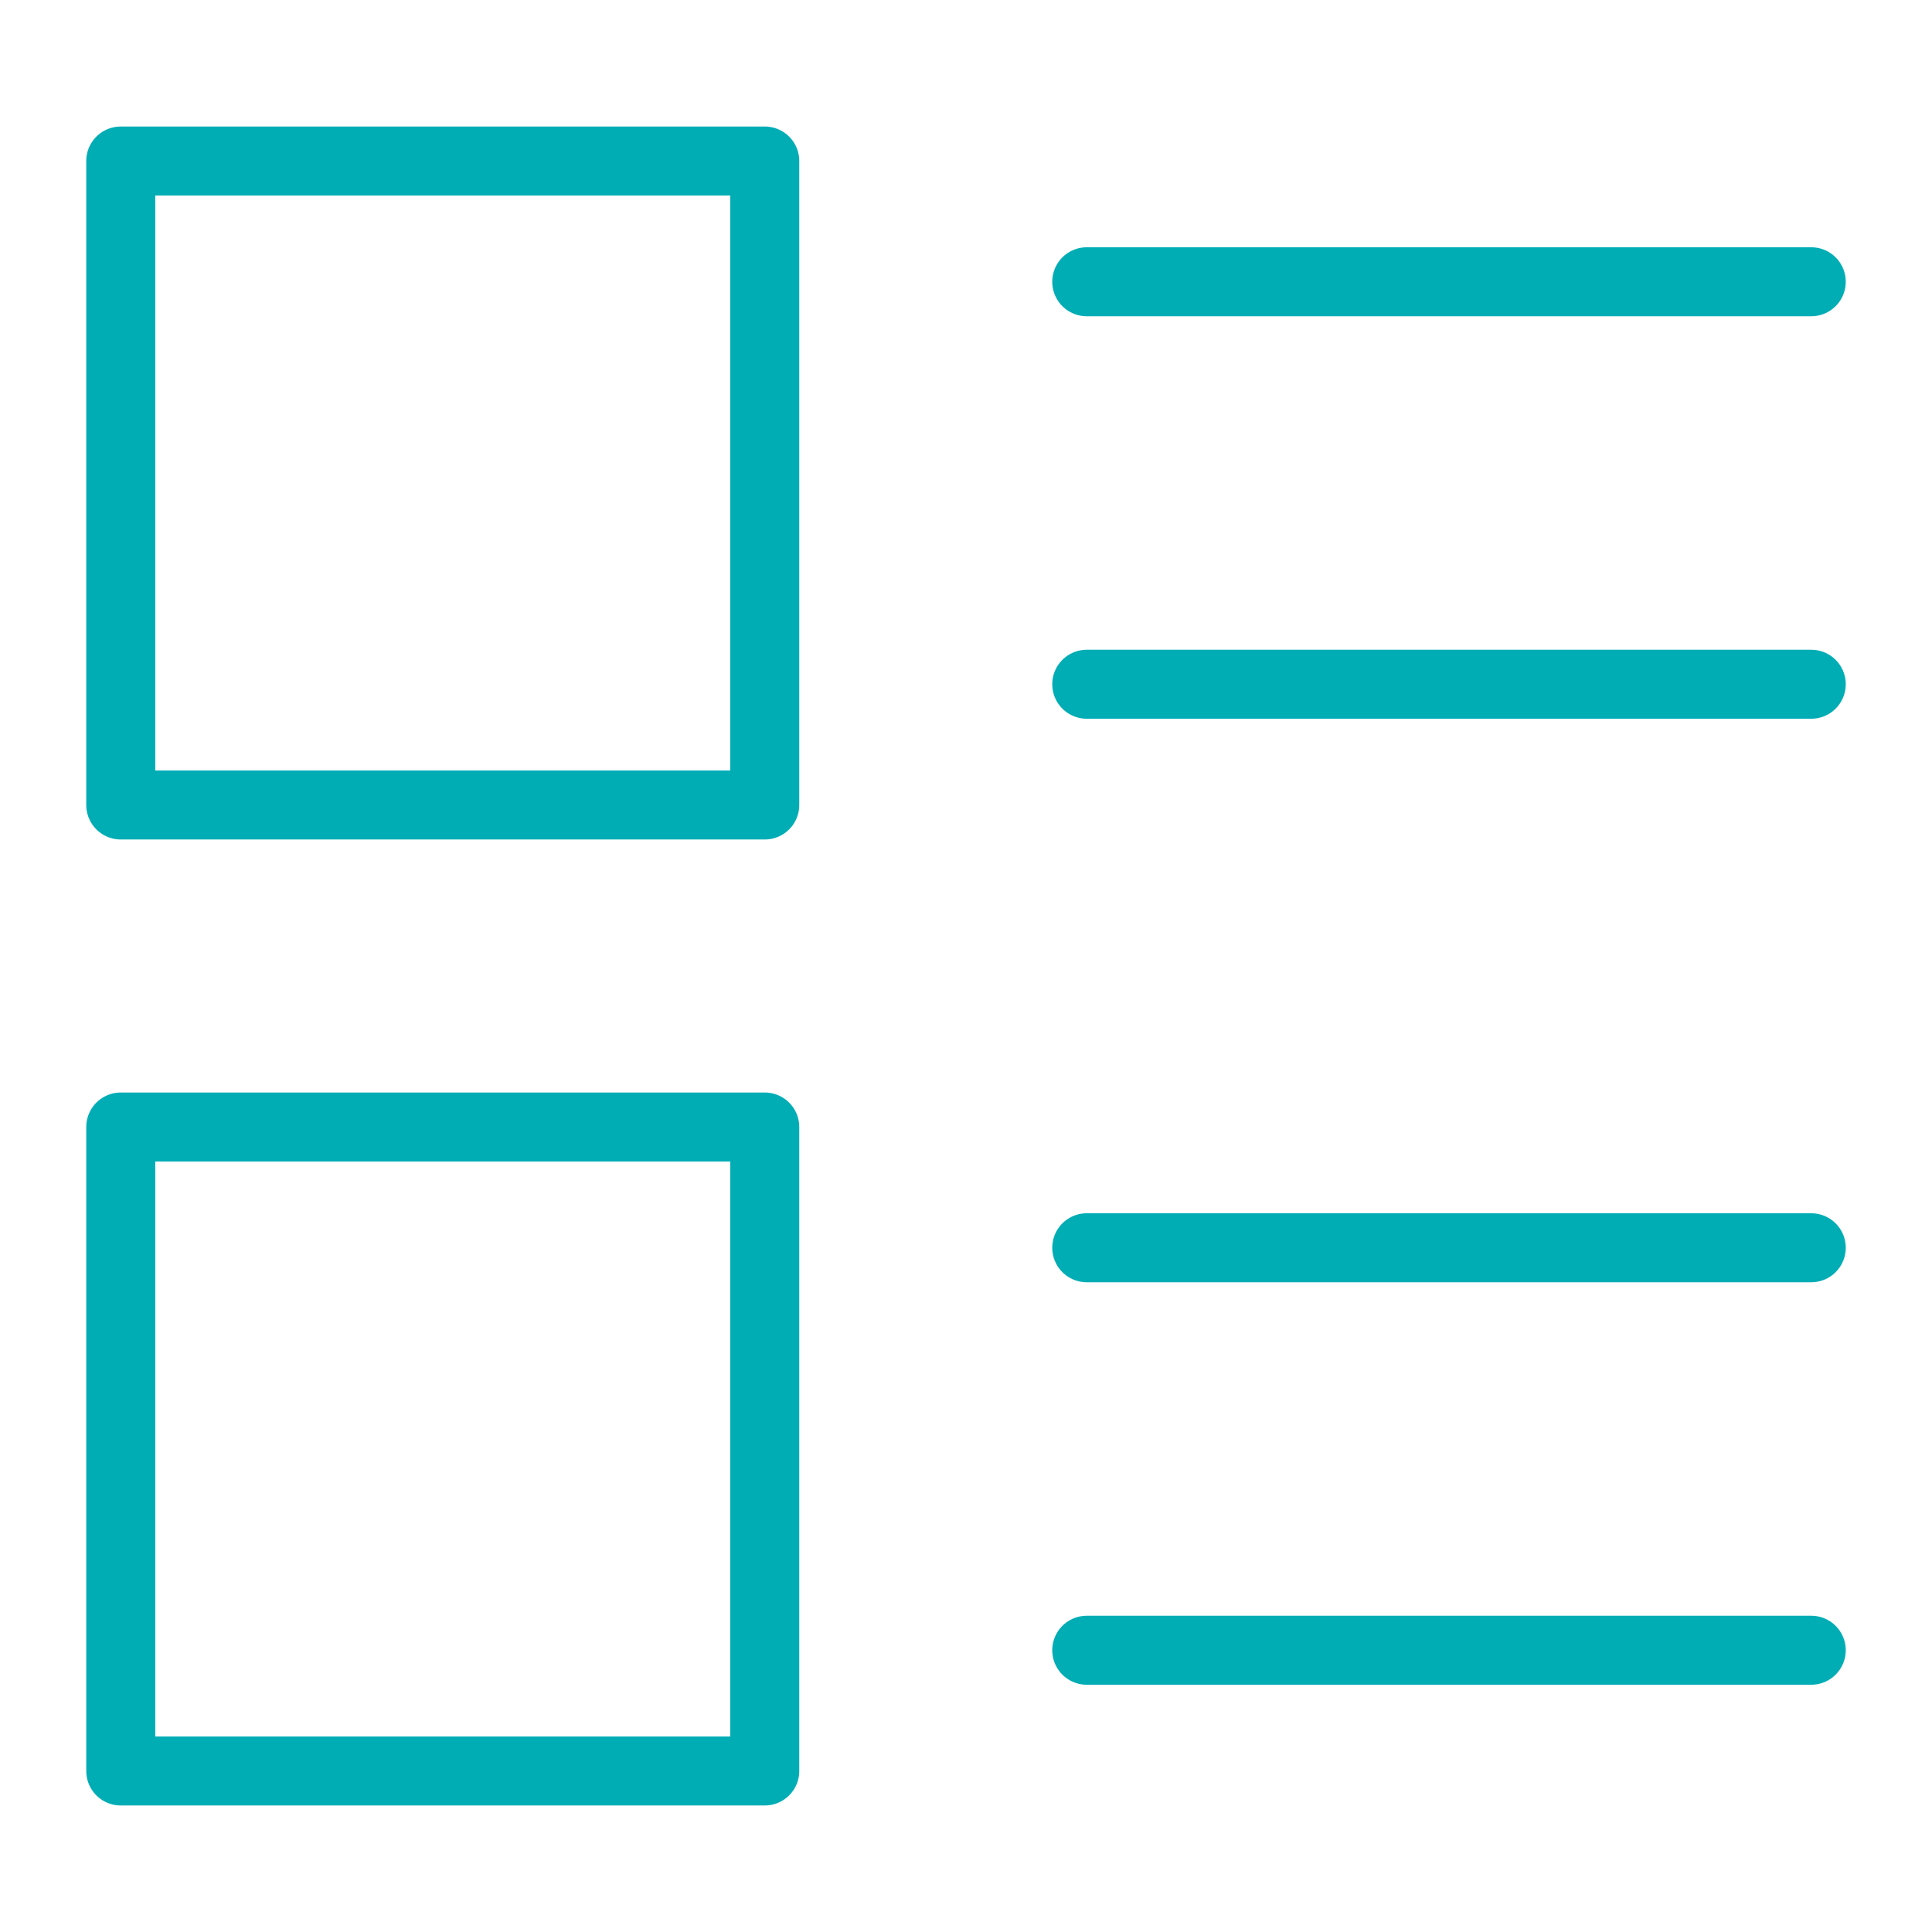 <svg width="56" height="56" viewBox="0 0 56 56" fill="none" xmlns="http://www.w3.org/2000/svg">
<path d="M22.167 4.667H3.5V23.333H22.167V4.667Z" stroke="#00ADB5" stroke-width="2" stroke-miterlimit="10" stroke-linecap="round" stroke-linejoin="round"/>
<path d="M22.167 32.667H3.5V51.333H22.167V32.667Z" stroke="#00ADB5" stroke-width="2" stroke-miterlimit="10" stroke-linecap="round" stroke-linejoin="round"/>
<path d="M31.5 8.167H52.5" stroke="#00ADB5" stroke-width="2" stroke-miterlimit="10" stroke-linecap="round" stroke-linejoin="round"/>
<path d="M31.5 19.833H52.5" stroke="#00ADB5" stroke-width="2" stroke-miterlimit="10" stroke-linecap="round" stroke-linejoin="round"/>
<path d="M31.5 36.167H52.5" stroke="#00ADB5" stroke-width="2" stroke-miterlimit="10" stroke-linecap="round" stroke-linejoin="round"/>
<path d="M31.5 47.833H52.5" stroke="#00ADB5" stroke-width="2" stroke-miterlimit="10" stroke-linecap="round" stroke-linejoin="round"/>
</svg>
